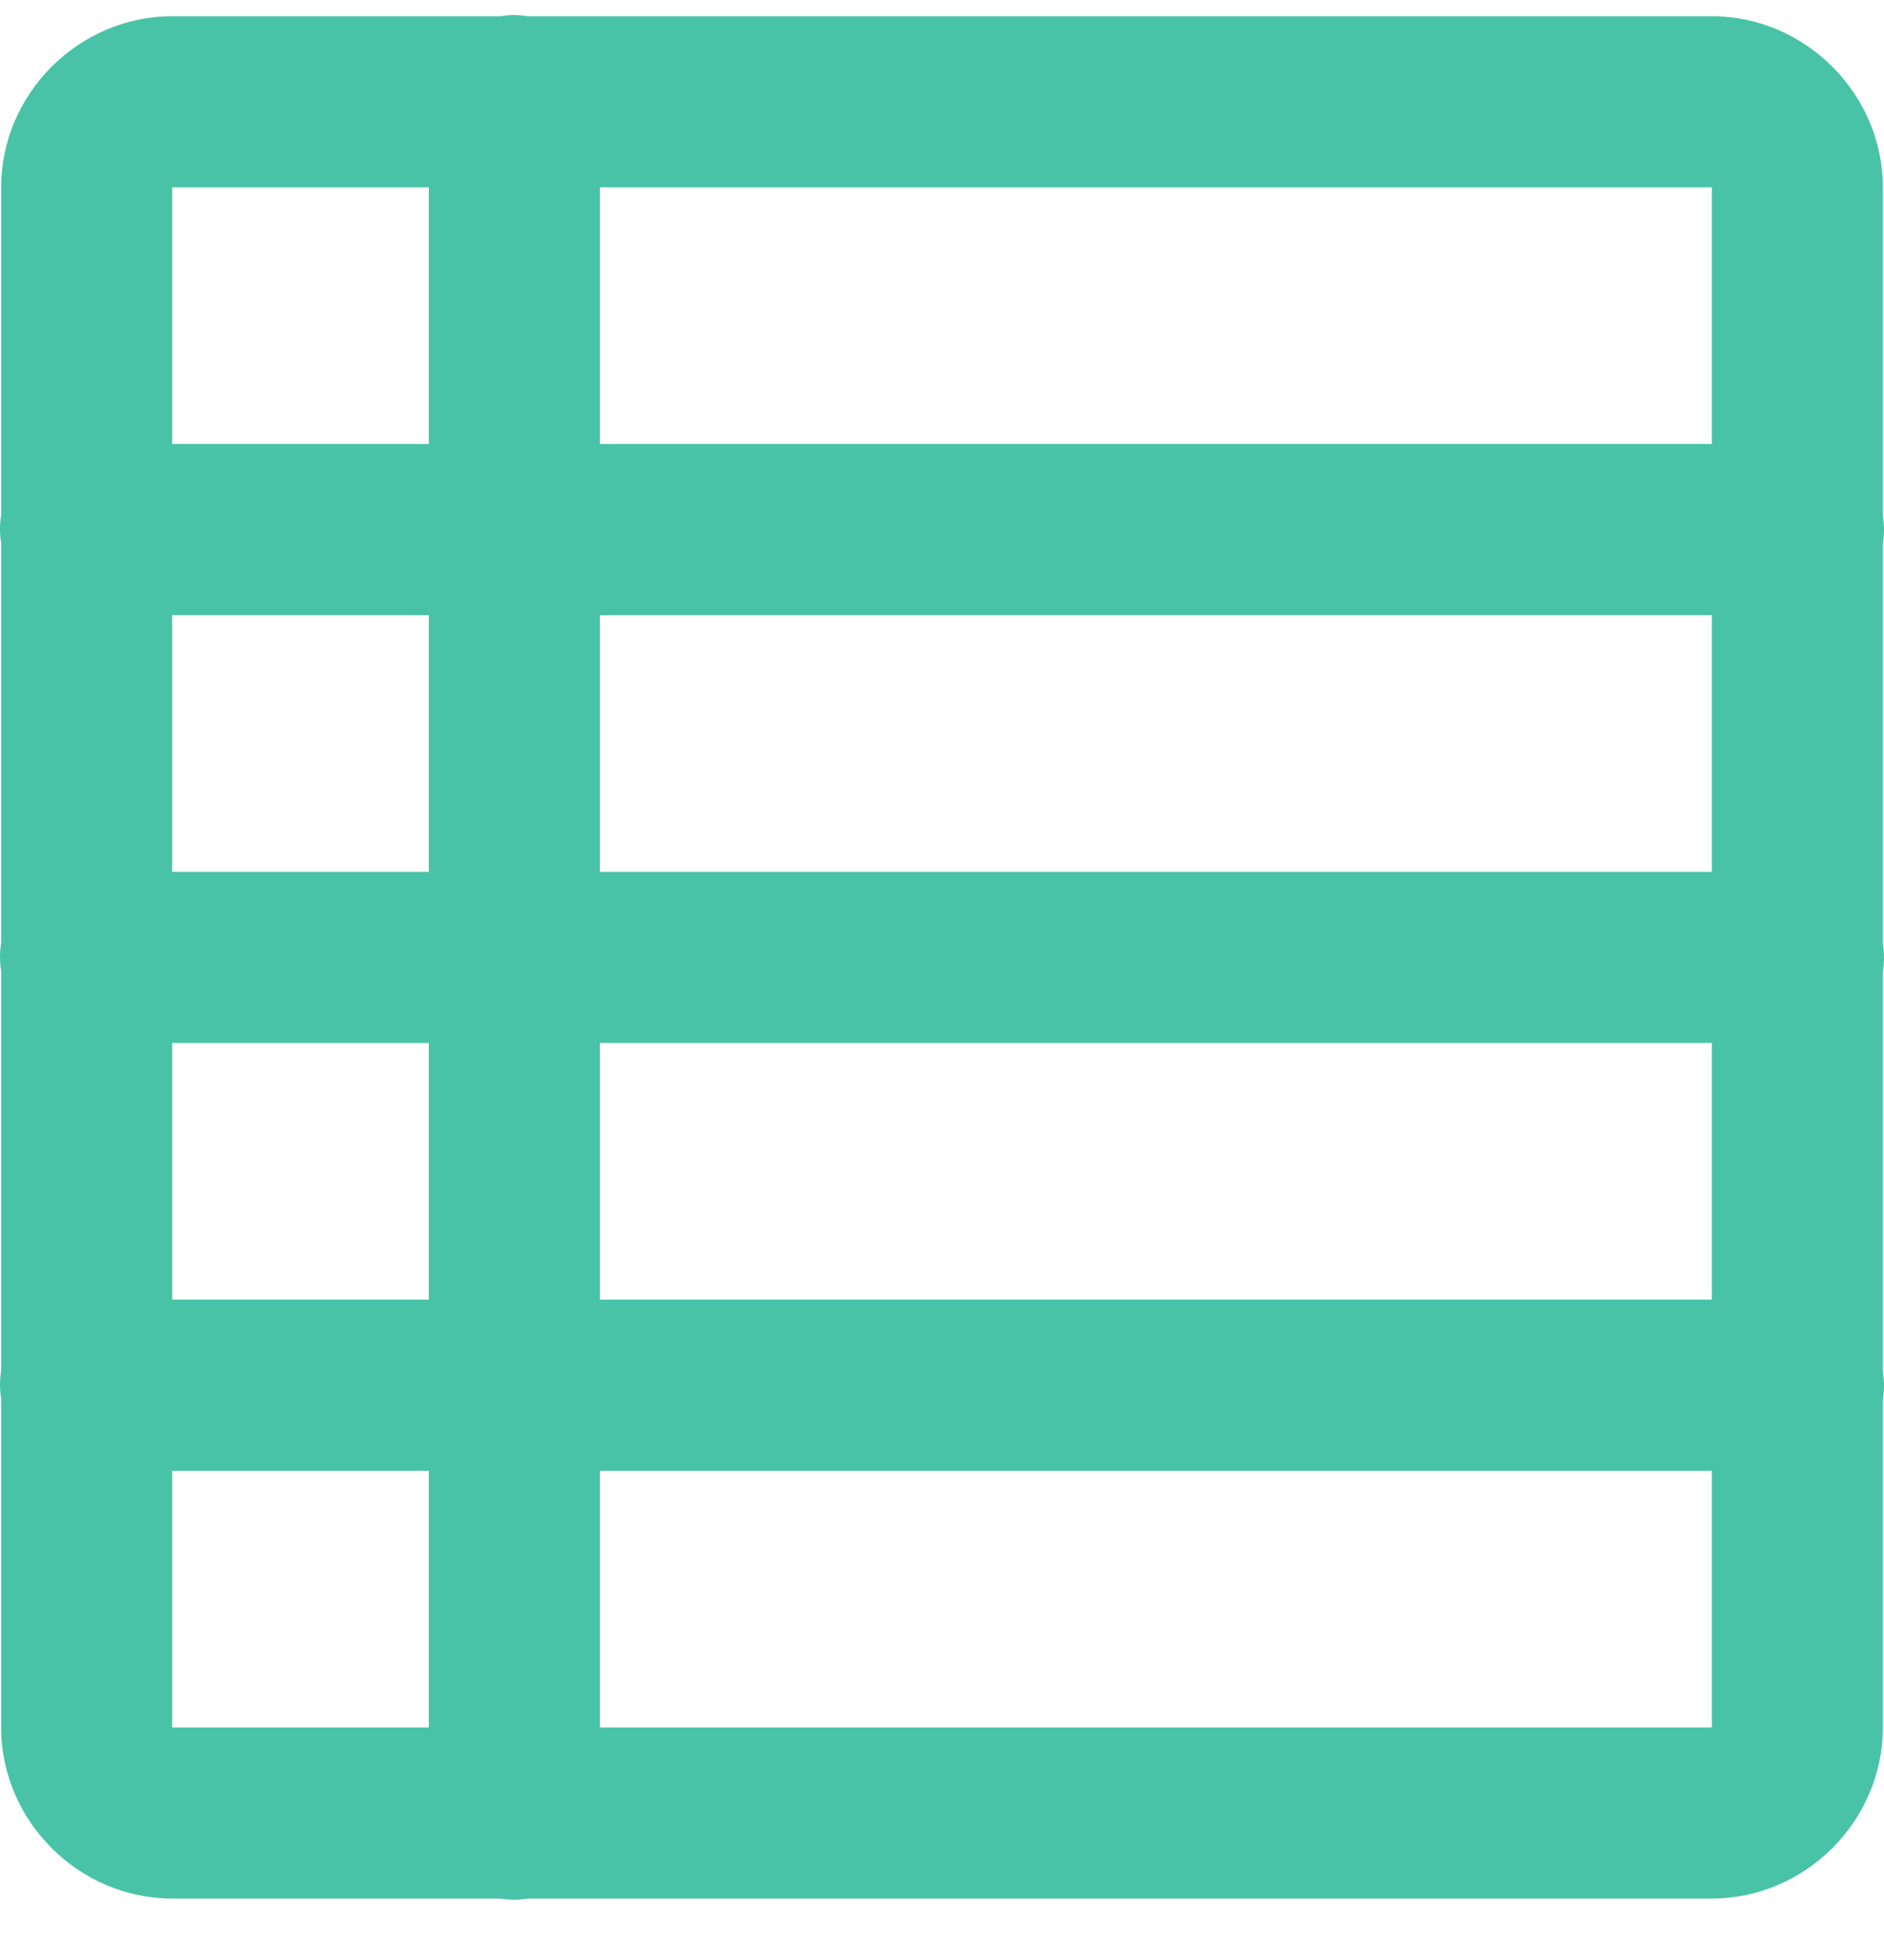 <svg width="25" height="26" viewBox="0 0 25 26" fill="none" xmlns="http://www.w3.org/2000/svg">
<path d="M6.807 0.2C6.752 0.201 6.698 0.206 6.643 0.215H2.285C1.045 0.215 0.015 1.245 0.015 2.485V6.835C-0.005 6.957 -0.005 7.082 0.015 7.205V12.51C-0.005 12.632 -0.005 12.757 0.015 12.88V18.184C-0.005 18.307 -0.005 18.432 0.015 18.555V22.915C0.015 24.156 1.045 25.185 2.285 25.185H6.634C6.757 25.205 6.882 25.205 7.005 25.185H22.715C23.955 25.185 24.985 24.156 24.985 22.915V18.566C25.005 18.443 25.005 18.318 24.985 18.196V12.891C25.005 12.768 25.005 12.643 24.985 12.521V7.216C25.005 7.093 25.005 6.968 24.985 6.846V2.485C24.985 1.245 23.955 0.215 22.715 0.215H7C6.936 0.205 6.872 0.2 6.807 0.2ZM2.285 2.485H5.69V5.89H2.285V2.485ZM7.96 2.485H22.715V5.89H7.96V2.485ZM2.285 8.16H5.69V11.565H2.285V8.16ZM7.96 8.16H22.715V11.565H7.96V8.16ZM2.285 13.835H5.69V17.24H2.285V13.835ZM7.96 13.835H22.715V17.24H7.96V13.835ZM2.285 19.51H5.69V22.915H2.285V19.51ZM7.96 19.51H22.715V22.915H7.96V19.51Z" fill="#49C3A7"/>
</svg>
